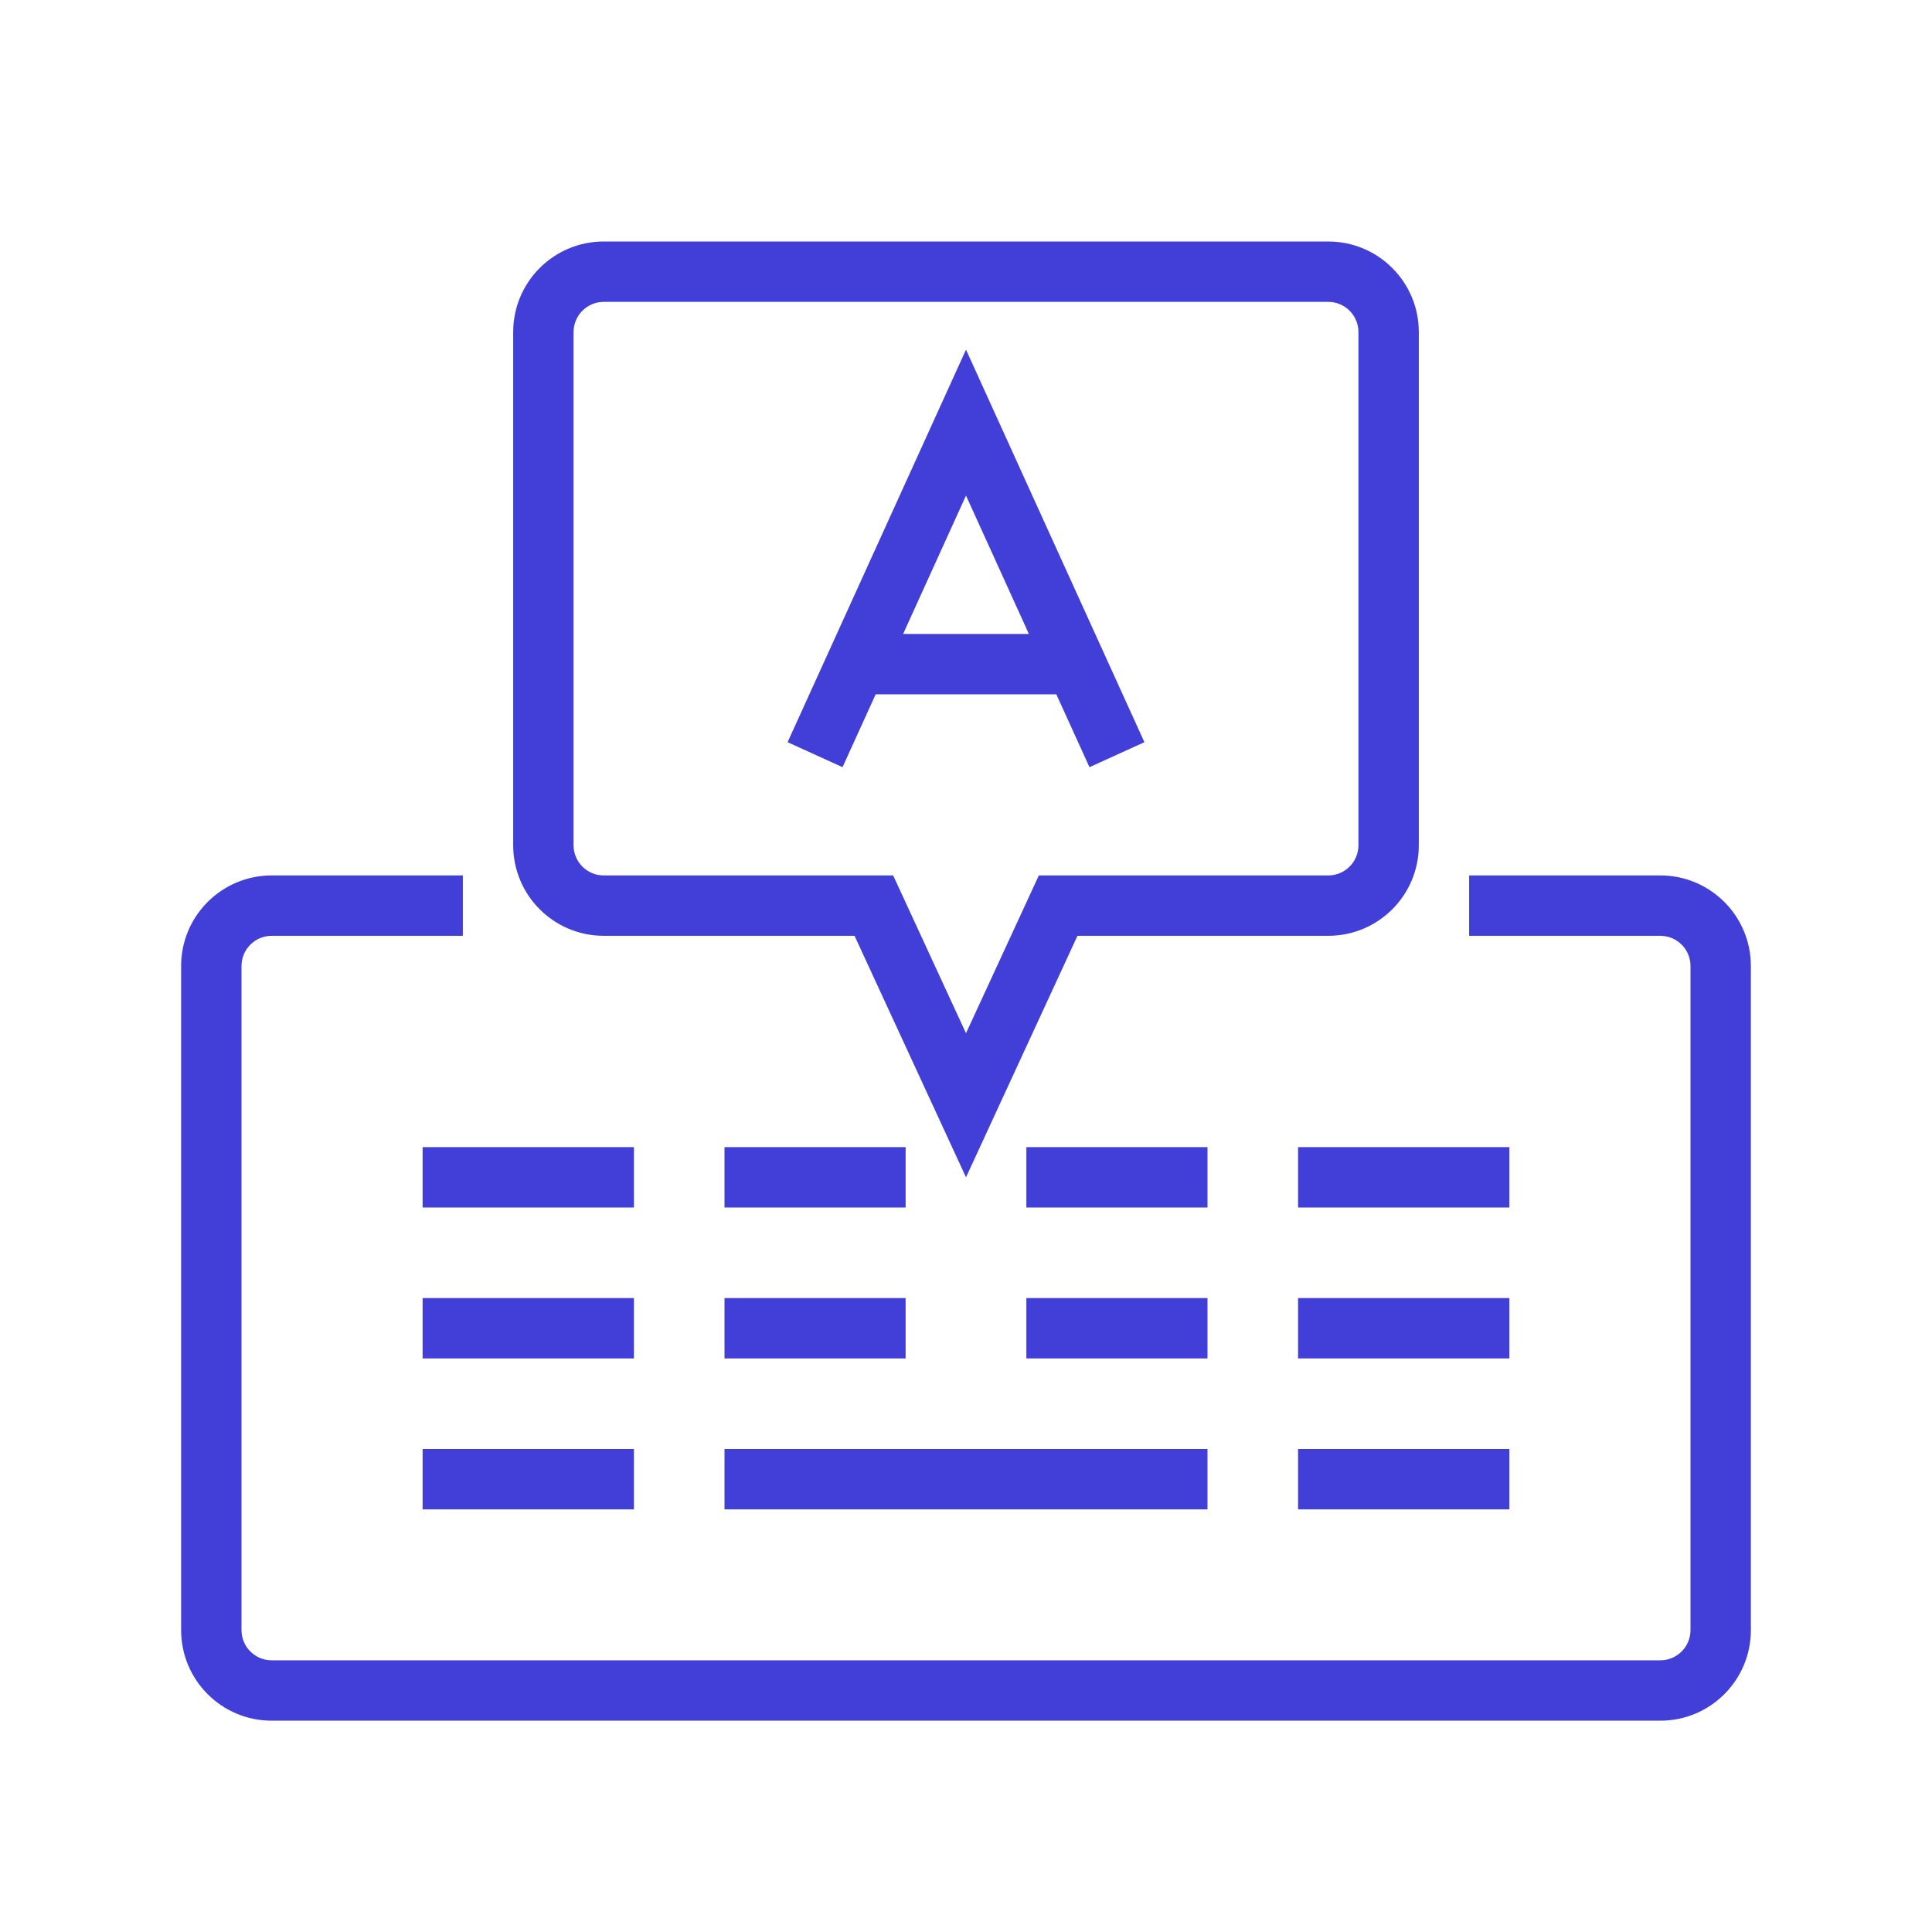 <svg width="64" height="64" viewBox="0 0 64 64" fill="none" xmlns="http://www.w3.org/2000/svg">
<path fill-rule="evenodd" clip-rule="evenodd" d="M32 11.583L37.91 24.586L36.09 25.414L34.992 23H29.008L27.91 25.414L26.09 24.586L32 11.583ZM32 16.417L34.083 21H29.917L32 16.417Z" fill="#423FD9"/>
<path fill-rule="evenodd" clip-rule="evenodd" d="M28.308 31L32 39L35.692 31H44C45.657 31 47 29.657 47 28V11C47 9.343 45.657 8 44 8H20C18.343 8 17 9.343 17 11V28C17 29.657 18.343 31 20 31H28.308ZM32 34.227L29.587 29H20C19.448 29 19 28.552 19 28V11C19 10.448 19.448 10 20 10H44C44.552 10 45 10.448 45 11V28C45 28.552 44.552 29 44 29H34.413L32 34.227Z" fill="#423FD9"/>
<path d="M9 31C8.448 31 8 31.448 8 32V54C8 54.552 8.448 55 9 55H55C55.552 55 56 54.552 56 54V32C56 31.448 55.552 31 55 31H48.667V29H55C56.657 29 58 30.343 58 32V54C58 55.657 56.657 57 55 57H9C7.343 57 6 55.657 6 54V32C6 30.343 7.343 29 9 29H15.333V31H9Z" fill="#423FD9"/>
<path d="M21 38H14V40H21V38Z" fill="#423FD9"/>
<path d="M14 43H21V45H14V43Z" fill="#423FD9"/>
<path d="M21 48H14V50H21V48Z" fill="#423FD9"/>
<path d="M43 38H50V40H43V38Z" fill="#423FD9"/>
<path d="M50 43H43V45H50V43Z" fill="#423FD9"/>
<path d="M34 43H40V45H34V43Z" fill="#423FD9"/>
<path d="M40 38H34V40H40V38Z" fill="#423FD9"/>
<path d="M24 43H30V45H24V43Z" fill="#423FD9"/>
<path d="M40 50V48H24V50H40Z" fill="#423FD9"/>
<path d="M24 38H30V40H24V38Z" fill="#423FD9"/>
<path d="M50 48H43V50H50V48Z" fill="#423FD9"/>
</svg>
